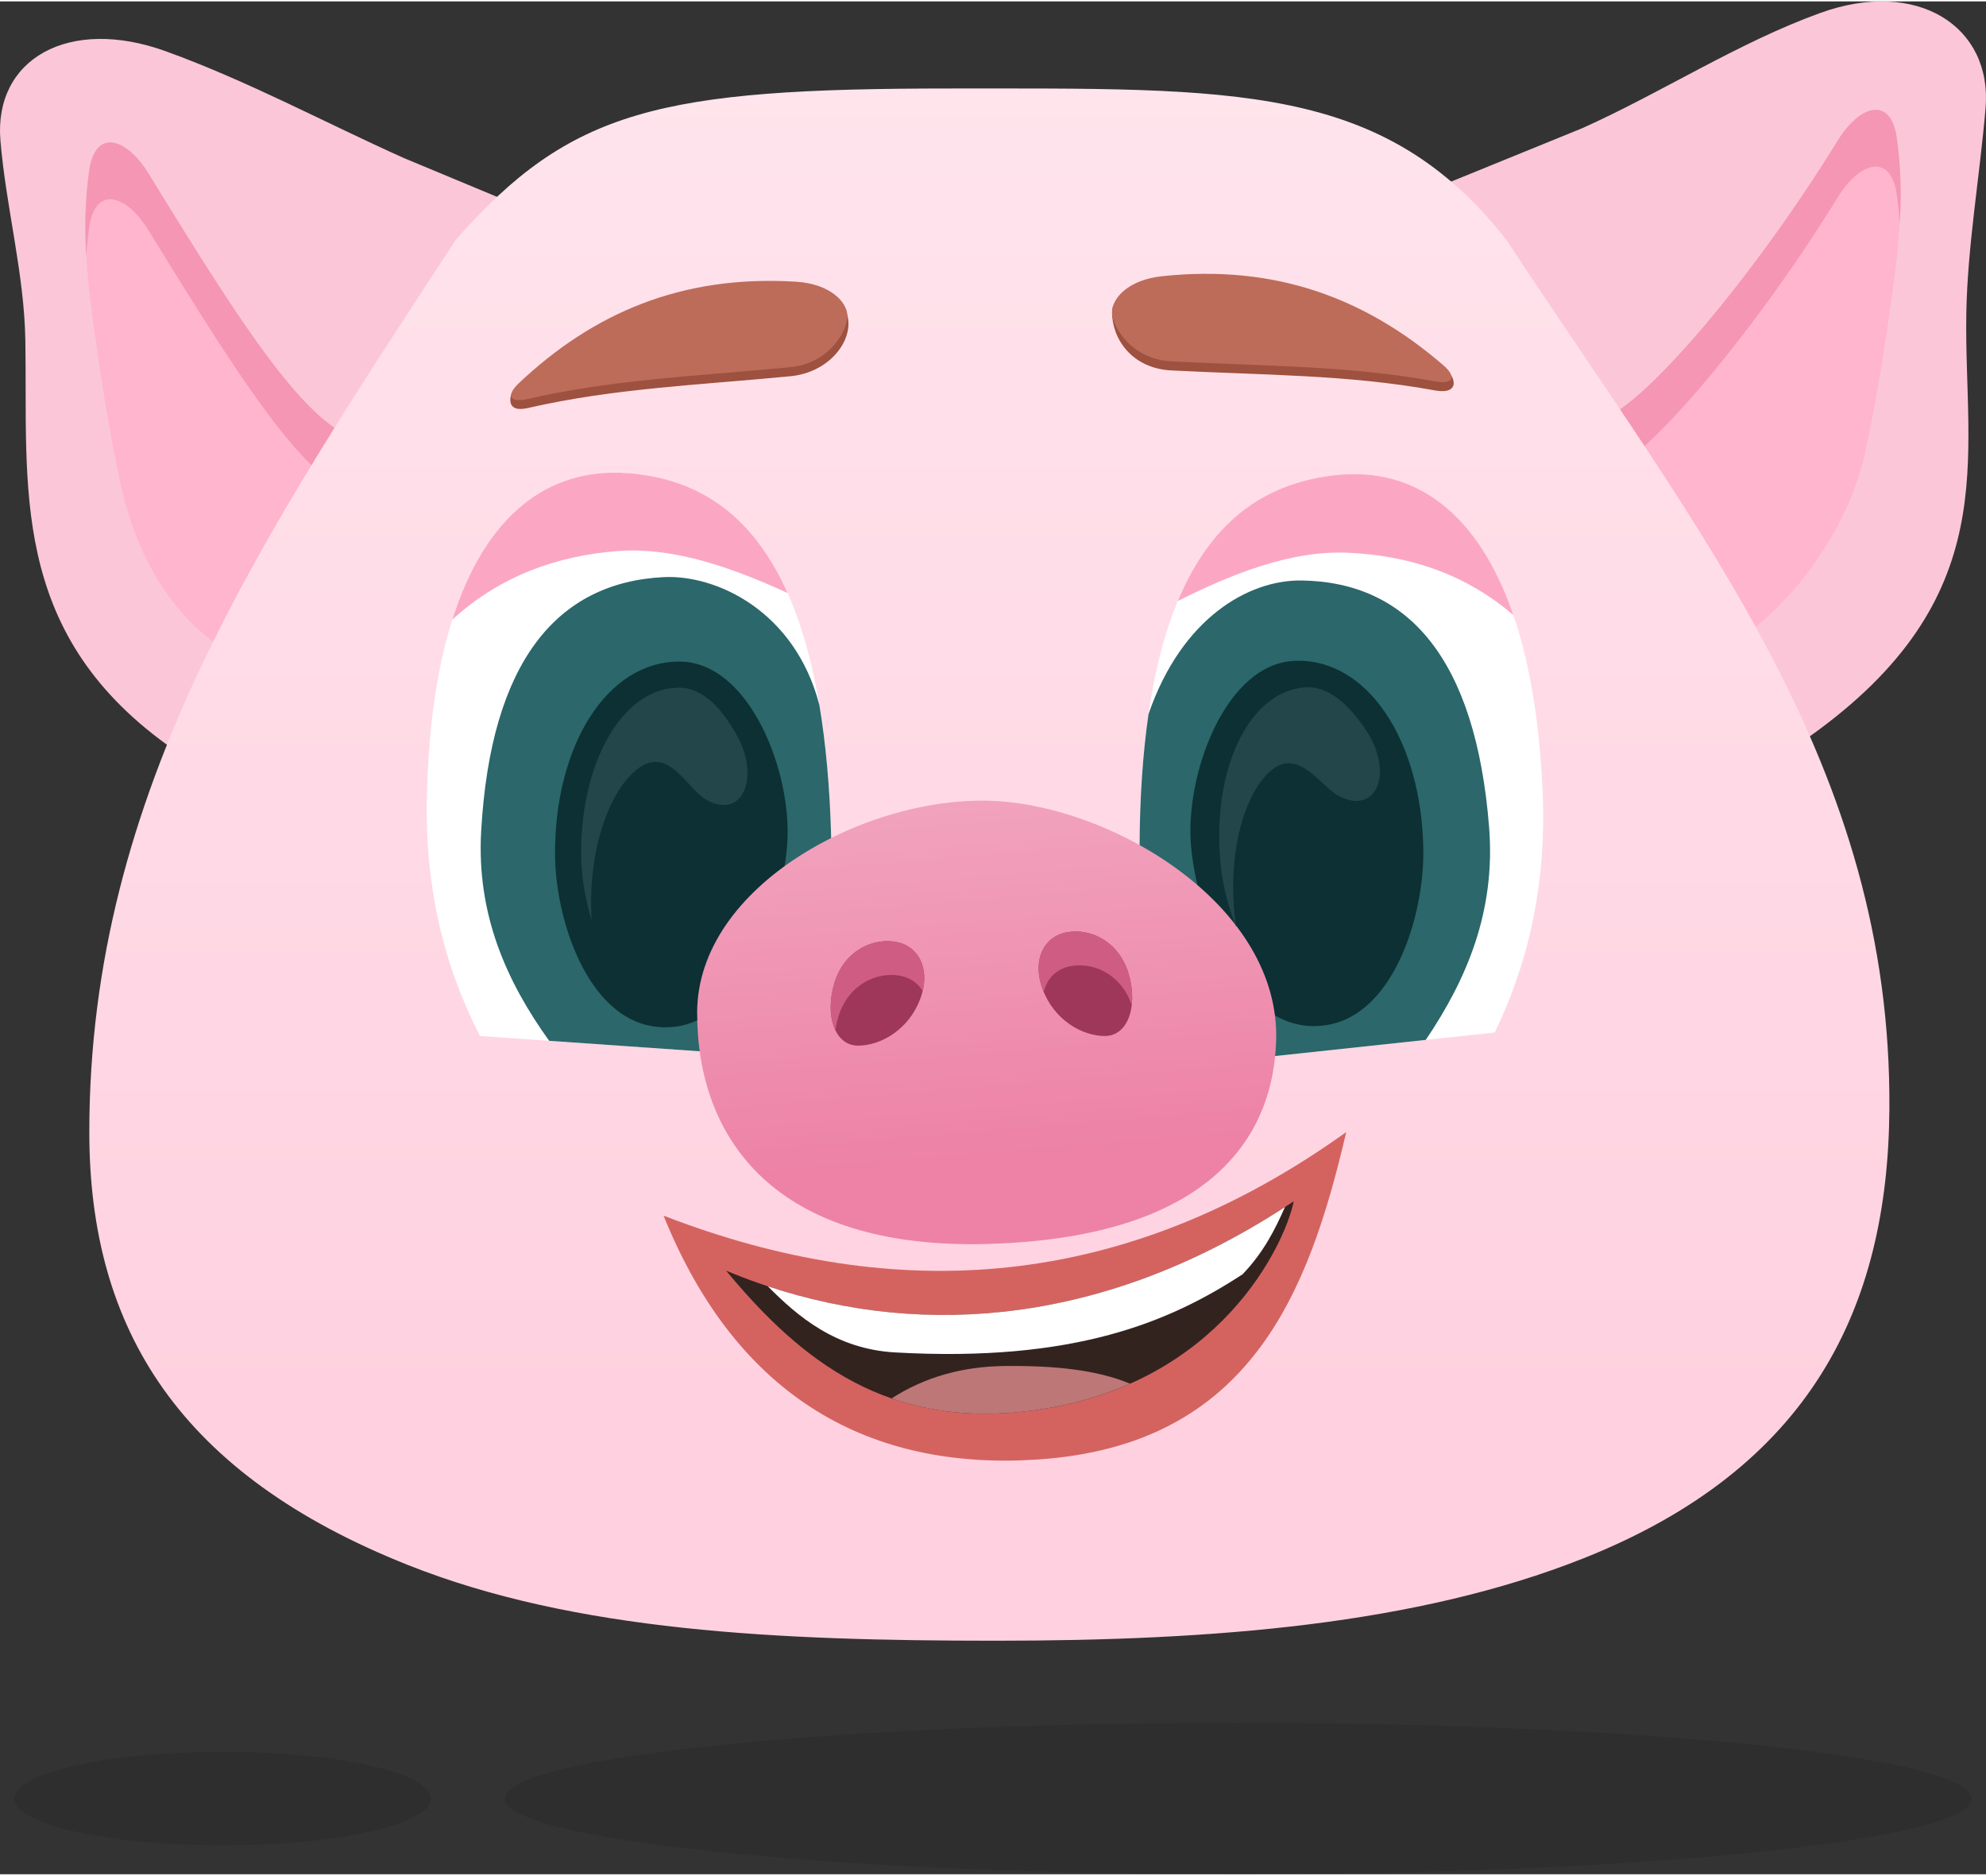 <?xml version="1.0" encoding="UTF-8"?>
<svg xmlns="http://www.w3.org/2000/svg" width="269" height="254" viewBox="0 0 265.567 250.381" shape-rendering="geometricPrecision" image-rendering="optimizeQuality" fill-rule="evenodd" xmlns:v="https://vecta.io/nano"><rect x="0" y="0" width="265.567" height="250.381" fill="#333333" stroke="none"/><defs><linearGradient id="A" gradientUnits="userSpaceOnUse" x1="132.019" y1="187.338" x2="132.02" y2="-230.361"><stop offset="0" stop-color="#ffd1e0"/><stop offset="1" stop-color="#fefefe"/></linearGradient><linearGradient id="B" gradientUnits="userSpaceOnUse" x1="134.422" y1="154.388" x2="119.334" y2="-27.197"><stop offset="0" stop-color="#ed82a6"/><stop offset="1" stop-color="#fefefe"/></linearGradient></defs><path d="M165.567 230.142c-54.155 0-98.057 4.53-98.057 10.119s43.902 10.12 98.057 10.12 98.059-4.53 98.059-10.12-43.902-10.119-98.059-10.119zm-135.801 3.867c-15.368 0-27.825 2.799-27.825 6.252s12.457 6.253 27.825 6.253 27.825-2.799 27.825-6.253-12.458-6.252-27.825-6.252z" fill-opacity=".102"/><path d="M30.232 102.668l-7.906-3.29C1.167 84.046 3.713 64.785 3.39 45.332 3.241 36.361.81 27.562.058 18.62-.859 7.698 9.186 1.974 22.168 6.664c10.927 3.948 21.204 9.509 31.806 14.263l40.947 17.052-64.689 64.689zm205.103-4.362l6.523.051c26.308-18.664 20.753-37.176 21.076-56.628.148-8.971 1.823-18.529 2.574-27.471.917-10.921-9.128-17.402-22.11-12.712-10.926 3.947-21.204 10.643-31.805 15.398l-40.947 16.673 64.689 64.689z" fill="#fbc7d8"/><path d="M50.941 79.158l-6.21-22.149c-6.747-4.634-15.033-18.026-24.872-33.997-3.056-4.96-7.127-5.906-7.916-.492-1.26 8.644-.04 16.675 1.159 24.941.837 5.77 1.846 11.736 3.122 17.5 2.24 10.118 7.263 16.985 12.288 20.628l22.429-6.431zm163.684-4.362c2.07-7.382-.142-12.819 1.928-20.202 6.747-4.633 19.316-19.973 29.155-35.943 3.055-4.96 7.126-5.906 7.915-.492 1.26 8.643.04 16.674-1.159 24.941-.837 5.769-1.846 11.736-3.122 17.499-2.239 10.118-9.722 19.445-14.747 23.089-7.477-2.144-12.493-6.748-19.97-8.892z" fill="#ffb5ce"/><path d="M50.941 79.158l-6.21-22.149c-6.747-4.634-15.033-18.026-24.872-33.997-3.056-4.96-7.127-5.906-7.916-.492-.575 3.943-.633 7.759-.413 11.529a50.21 50.21 0 0 1 .413-3.932c.789-5.414 4.86-4.468 7.916.492 9.839 15.971 18.125 29.363 24.872 33.997l4.239 15.117 1.971-.565zm163.684-4.362c2.07-7.382-.142-12.819 1.928-20.202 6.747-4.633 19.316-19.973 29.155-35.943 3.055-4.96 7.126-5.906 7.915-.492.575 3.943.634 7.759.413 11.528-.085-1.298-.219-2.608-.413-3.932-.789-5.414-4.86-4.467-7.915.492-9.839 15.971-22.408 31.31-29.155 35.944-1.336 4.762-.889 8.714-.959 12.901l-.969-.296z" fill="#f596b4"/><path d="M201.406 31.844c25.97 39.482 51.548 70.377 51.242 116.211-.178 26.541-10.506 48.016-40.909 60.088-22.312 8.86-49.455 11.016-78.573 11.016s-56.26-1.247-78.573-10.107c-30.403-12.072-42.65-31.351-42.65-57.893 0-45.772 23.249-79.793 49.021-119.315 15.364-17.397 27.169-20.202 66.209-20.202 37.922 0 57.734-.768 74.233 20.202z" fill="url(#A)"/><path d="M138.885 194.925c28.228-1.937 36.099-22.175 41.133-43.766-29.58 21.188-60.091 23.239-91.287 11.172 9.894 24.513 27.788 34.129 50.154 32.594z" fill="#d46360"/><path d="M138.449 188.337c-19.686 2.731-31.356-6.602-41.356-18.65 22.877 9.549 49.619 8.297 75.909-9.284-1.174 5.74-9.869 24.51-34.553 27.934z" fill="#33231f"/><path d="M171.828 161.175v.002c-1.337 2.997-2.806 5.993-5.667 8.989-9.645 6.306-22.419 11.816-46.491 10.449-7.917-.45-13.029-4.831-16.993-8.839 21.235 7.039 45.352 4.868 69.151-10.601z" fill="#fff"/><path d="M151.115 184.797c-4.479-1.867-10.148-2.432-16.74-2.365-5.647.057-10.719 1.473-15.153 4.336 5.492 1.91 11.787 2.602 19.227 1.569 4.808-.667 9.008-1.918 12.666-3.54z" fill="#bd7777"/><path d="M101.413 140.904l9.734-29.057c-.969-36.684-12.652-47.726-27.269-48.783-15.663-1.132-26.262 13.365-26.805 43.785-.19 10.682 1.859 21.251 7.118 31.464l37.222 2.591z" fill="#fff"/><path d="M105.318 79.091c-6.92-3.155-15.001-6.223-22.804-5.604-7.927.628-15.518 3.229-22.029 9.157 4.389-13.855 12.712-20.352 23.393-19.58 8.758.634 16.462 4.855 21.44 16.027z" fill="#fba7c3"/><path d="M73.432 138.956c-5.68-7.914-9.728-16.866-9.09-28.056 1.29-22.609 10.116-33.215 24.389-33.933 7.035-.354 17.571 4.512 20.833 17.097.86 5.121 1.404 11.014 1.583 17.783l-9.734 29.057-27.981-1.948z" fill="#2b676b"/><path d="M162.734 141.827l-10.356-28.693c.174-36.72 11.608-48.199 26.19-49.801 15.627-1.717 26.531 12.385 27.732 42.785.422 10.674-1.397 21.32-6.43 31.729l-37.136 3.98z" fill="#fff"/><path d="M157.493 80.16c6.846-3.414 14.854-6.782 22.664-6.455 7.934.332 15.576 2.649 22.21 8.335-4.686-13.691-13.144-19.878-23.799-18.707-8.737.96-16.344 5.469-21.075 16.827z" fill="#fba7c3"/><path d="M190.65 138.835c5.503-8.126 9.355-17.229 8.475-28.396-1.779-22.561-10.828-32.836-25.105-33.022-7.037-.091-16.009 4.986-20.445 17.874-.748 5.154-1.165 11.067-1.197 17.843l10.356 28.693 27.916-2.992z" fill="#2b676b"/><path d="M105.268 112.632c-.745 10.076-6.636 26.199-18.022 24.373-8.7-1.395-12.988-14.192-13.023-23.002-.057-14.428 6.879-25.753 16.63-25.744 9.439.008 15.112 14.96 14.415 24.373zm54.009.441c.963 10.049 7.198 25.952 18.536 23.7 8.662-1.719 12.67-14.676 12.513-23.488-.255-14.431-7.43-25.496-17.174-25.124-9.431.361-14.775 15.525-13.875 24.912z" fill="#0c3033"/><path d="M98.393 97.853c-1.791-3.103-4.281-6.103-7.543-6.106-.94-.001-1.863.146-2.755.443-3.326 1.105-5.735 4.101-7.271 7.123-2.253 4.433-3.131 9.741-3.112 14.676.012 2.957.541 6.079 1.408 8.901-.589-9.404 2.364-17.312 6.059-20.222 4.135-3.257 6.609 2.417 9.064 3.936 4.88 3.017 7.639-2.707 4.15-8.751z" fill="#224649"/><path d="M132.066 166.113c-28.537.79-38.844-14.136-38.844-30.894 0-17.079 22.953-29.256 39.944-28.319 16.108.889 38.088 14.172 37.479 32.105-.49 14.432-10.77 26.337-38.579 27.108z" fill="url(#B)"/><path d="M119.724 125.717c3.112.511 4.817 3.67 3.31 7.685s-5.207 6.199-8.303 6.199-4.45-4.002-3.17-8.319 5.051-6.077 8.163-5.565zm23.028-1.288c-3.112.511-4.817 3.671-3.31 7.685s5.206 6.199 8.303 6.199 4.449-4.001 3.17-8.319-5.052-6.077-8.163-5.565z" fill="#9e3759"/><path d="M119.724 125.717c2.817.462 4.481 3.096 3.653 6.571-.672-1.091-1.765-1.823-3.128-2.047-3.112-.511-6.884 1.248-8.164 5.565a11.76 11.76 0 0 0-.377 1.734c-.757-1.571-.857-3.866-.147-6.258 1.279-4.318 5.051-6.077 8.163-5.565zm23.028-1.288c-3.112.511-4.817 3.671-3.31 7.685l.123.312c.445-1.869 1.817-3.161 3.711-3.473 3.032-.498 6.691 1.16 8.06 5.24.148-1.262.02-2.712-.421-4.199-1.28-4.317-5.052-6.077-8.163-5.565z" fill="#cf5d83"/><path d="M69.394 52.236c9.88-9.317 21.703-14.495 37.027-13.554 4.579.281 6.42 1.536 6.891 3.293.88 3.285-2.349 7.624-7.603 8.133-12.225 1.184-23.632 1.609-35.103 4.248-2.159.496-2.598-.495-2.262-1.751.064-.239.82-.152 1.05-.369zm124.681-2.215c-10.289-8.865-23.427-13.698-38.692-12.071-4.562.486-6.682 1.779-6.681 3.598-.001 3.536 2.633 7.512 7.905 7.785 12.265.635 23.68.548 35.258 2.67 2.505.459 2.93-.735 2.21-1.982z" fill="#9e513f"/><path d="M192.98 48.619c-10.288-8.865-22.331-13.507-37.597-11.88-4.562.486-6.69 2.989-6.682 4.809.008 1.946 2.634 6.3 7.906 6.573 12.265.636 23.68.549 35.258 2.671 2.506.459 2.954-.587 1.115-2.173zM69.394 51.025c9.881-9.318 21.703-14.496 37.027-13.555 4.579.282 6.817 2.687 6.891 4.505.079 1.945-2.349 6.412-7.603 6.921-12.225 1.185-23.632 1.61-35.103 4.249-2.483.571-2.978-.454-1.212-2.12z" fill="#bd6c5a"/><path d="M182.511 97.197c-2.032-2.95-4.752-5.743-8.004-5.487a8.67 8.67 0 0 0-2.712.66c-3.227 1.366-5.39 4.543-6.682 7.678-1.894 4.598-2.348 9.958-1.937 14.876.246 2.947 1.022 6.017 2.11 8.761-1.334-9.328.982-17.444 4.435-20.639 3.863-3.574 6.78 1.885 9.348 3.204 5.104 2.621 7.4-3.305 3.442-9.053z" fill="#224649"/></svg>